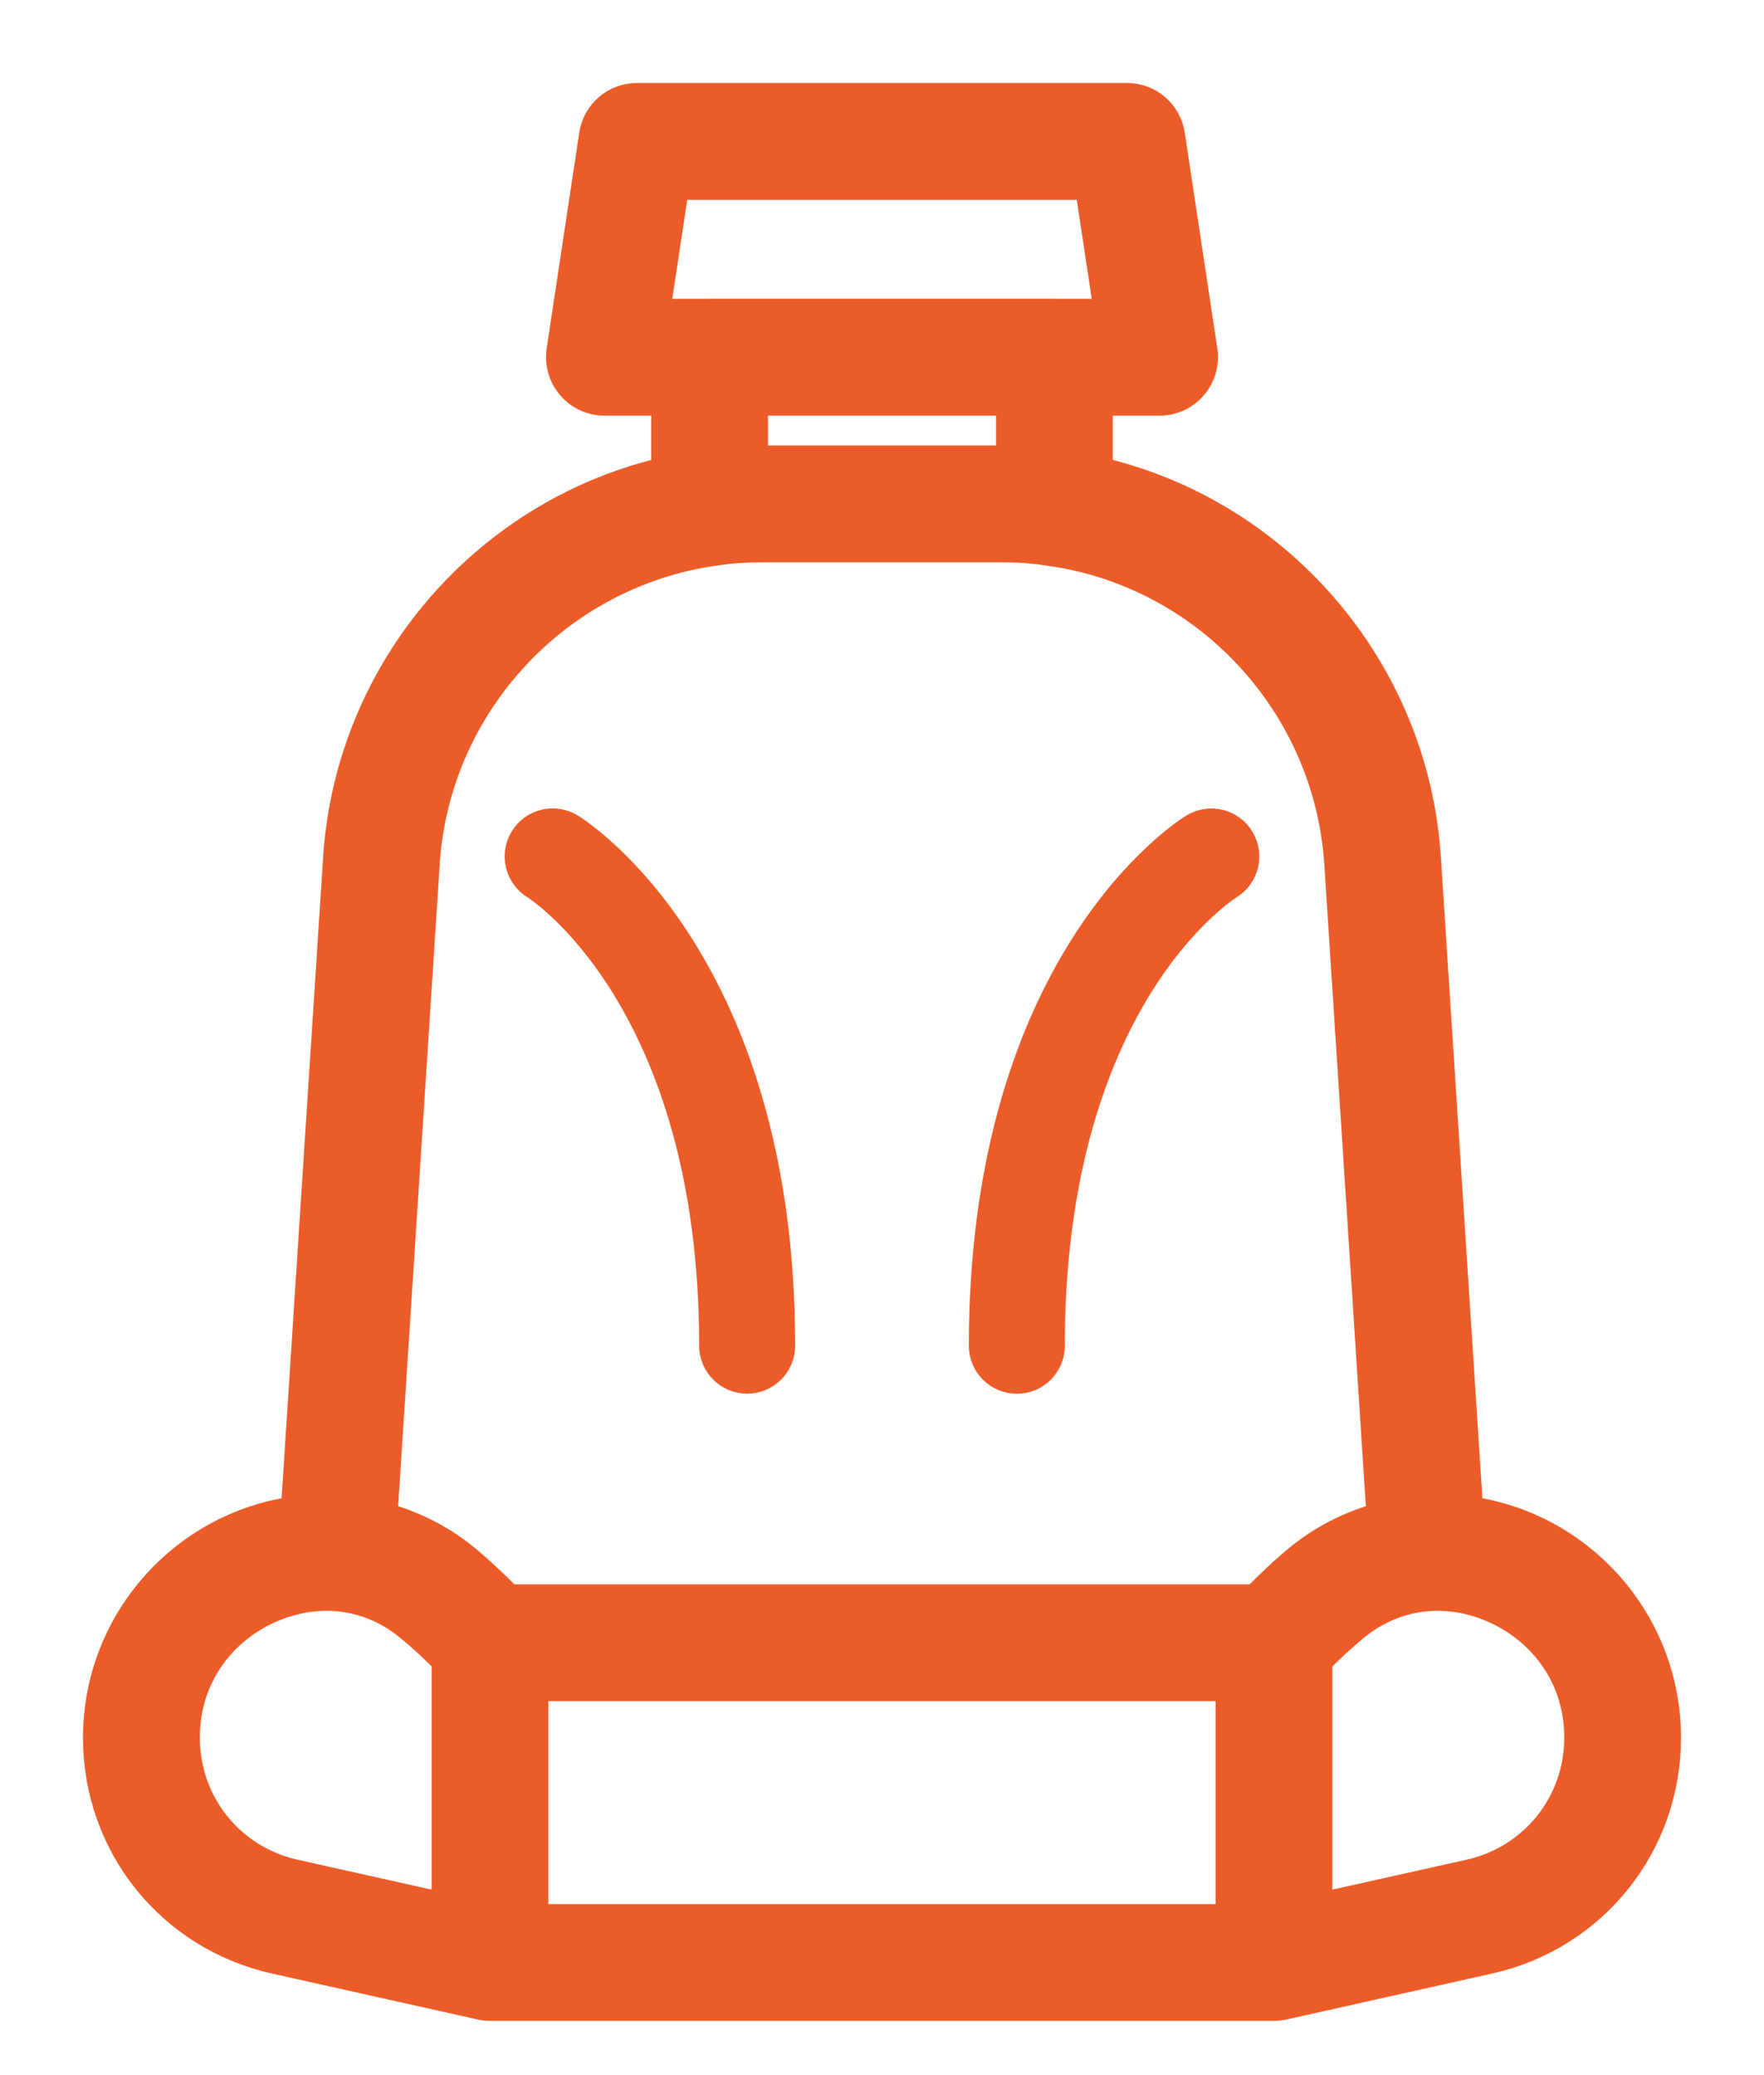 <svg width="17" height="20" viewBox="0 0 17 20" fill="none" xmlns="http://www.w3.org/2000/svg">
<path d="M3.314 8.269L2.903 14.614C1.834 14.735 1 15.645 1 16.748C1 17.753 1.685 18.607 2.665 18.826L4.644 19.268C4.67 19.275 4.697 19.277 4.723 19.277H12.277C12.303 19.277 12.33 19.274 12.357 19.268L14.335 18.826C15.315 18.607 16 17.752 16 16.748C16 15.645 15.166 14.735 14.097 14.614L13.686 8.268C13.568 6.467 12.256 4.967 10.524 4.591V3.806H11.175C11.281 3.806 11.381 3.76 11.45 3.679C11.519 3.599 11.549 3.493 11.534 3.389L11.22 1.309C11.194 1.131 11.041 1 10.862 1H6.138C5.959 1 5.806 1.131 5.78 1.309L5.466 3.389C5.451 3.493 5.481 3.599 5.55 3.679C5.619 3.76 5.719 3.806 5.825 3.806H6.476V4.591C4.741 4.97 3.432 6.469 3.314 8.269ZM4.36 18.462L2.824 18.119C2.177 17.974 1.726 17.41 1.726 16.748C1.726 15.869 2.463 15.325 3.146 15.325C3.449 15.325 3.739 15.43 3.982 15.629C4.106 15.731 4.233 15.848 4.36 15.979L4.36 18.462ZM11.915 18.552H5.085V16.196H11.915V18.552ZM13.855 15.325C14.537 15.325 15.275 15.869 15.275 16.748C15.275 17.41 14.823 17.974 14.177 18.119L12.64 18.462V15.979C12.768 15.848 12.895 15.731 13.019 15.629C13.262 15.43 13.551 15.325 13.855 15.325ZM6.246 3.08L6.451 1.726H10.549L10.754 3.08H10.168C10.166 3.08 10.164 3.079 10.162 3.079H6.839C6.837 3.079 6.834 3.08 6.832 3.08H6.246ZM9.799 3.806V4.499C9.752 4.498 9.708 4.494 9.661 4.494H7.339C7.291 4.494 7.248 4.498 7.201 4.499V3.806H9.799ZM6.894 5.251C7.033 5.23 7.179 5.22 7.339 5.22H9.661C9.821 5.22 9.967 5.23 10.112 5.253C11.661 5.463 12.859 6.752 12.962 8.315L13.373 14.665C13.08 14.737 12.803 14.868 12.559 15.067C12.415 15.185 12.271 15.323 12.126 15.47H4.874C4.73 15.323 4.584 15.185 4.441 15.067C4.197 14.868 3.92 14.737 3.627 14.665L4.038 8.315C4.14 6.752 5.339 5.463 6.894 5.251Z" fill="#EC5C29" stroke="#EC5C29" stroke-width="0.4"/>
<path d="M5.137 8.564C5.154 8.574 6.838 9.644 6.838 12.97C6.838 13.17 7 13.332 7.2 13.332C7.401 13.332 7.563 13.17 7.563 12.97C7.563 9.242 5.599 7.996 5.516 7.945C5.344 7.84 5.121 7.894 5.017 8.065C4.912 8.236 4.966 8.459 5.137 8.564Z" fill="#EC5C29" stroke="#EC5C29" stroke-width="0.2"/>
<path d="M9.8 13.333C10 13.333 10.162 13.171 10.162 12.97C10.162 9.681 11.792 8.61 11.865 8.563C12.034 8.458 12.087 8.236 11.983 8.065C11.879 7.895 11.656 7.841 11.484 7.946C11.401 7.997 9.437 9.243 9.437 12.971C9.437 13.17 9.599 13.333 9.8 13.333Z" fill="#EC5C29" stroke="#EC5C29" stroke-width="0.2"/>
</svg>
